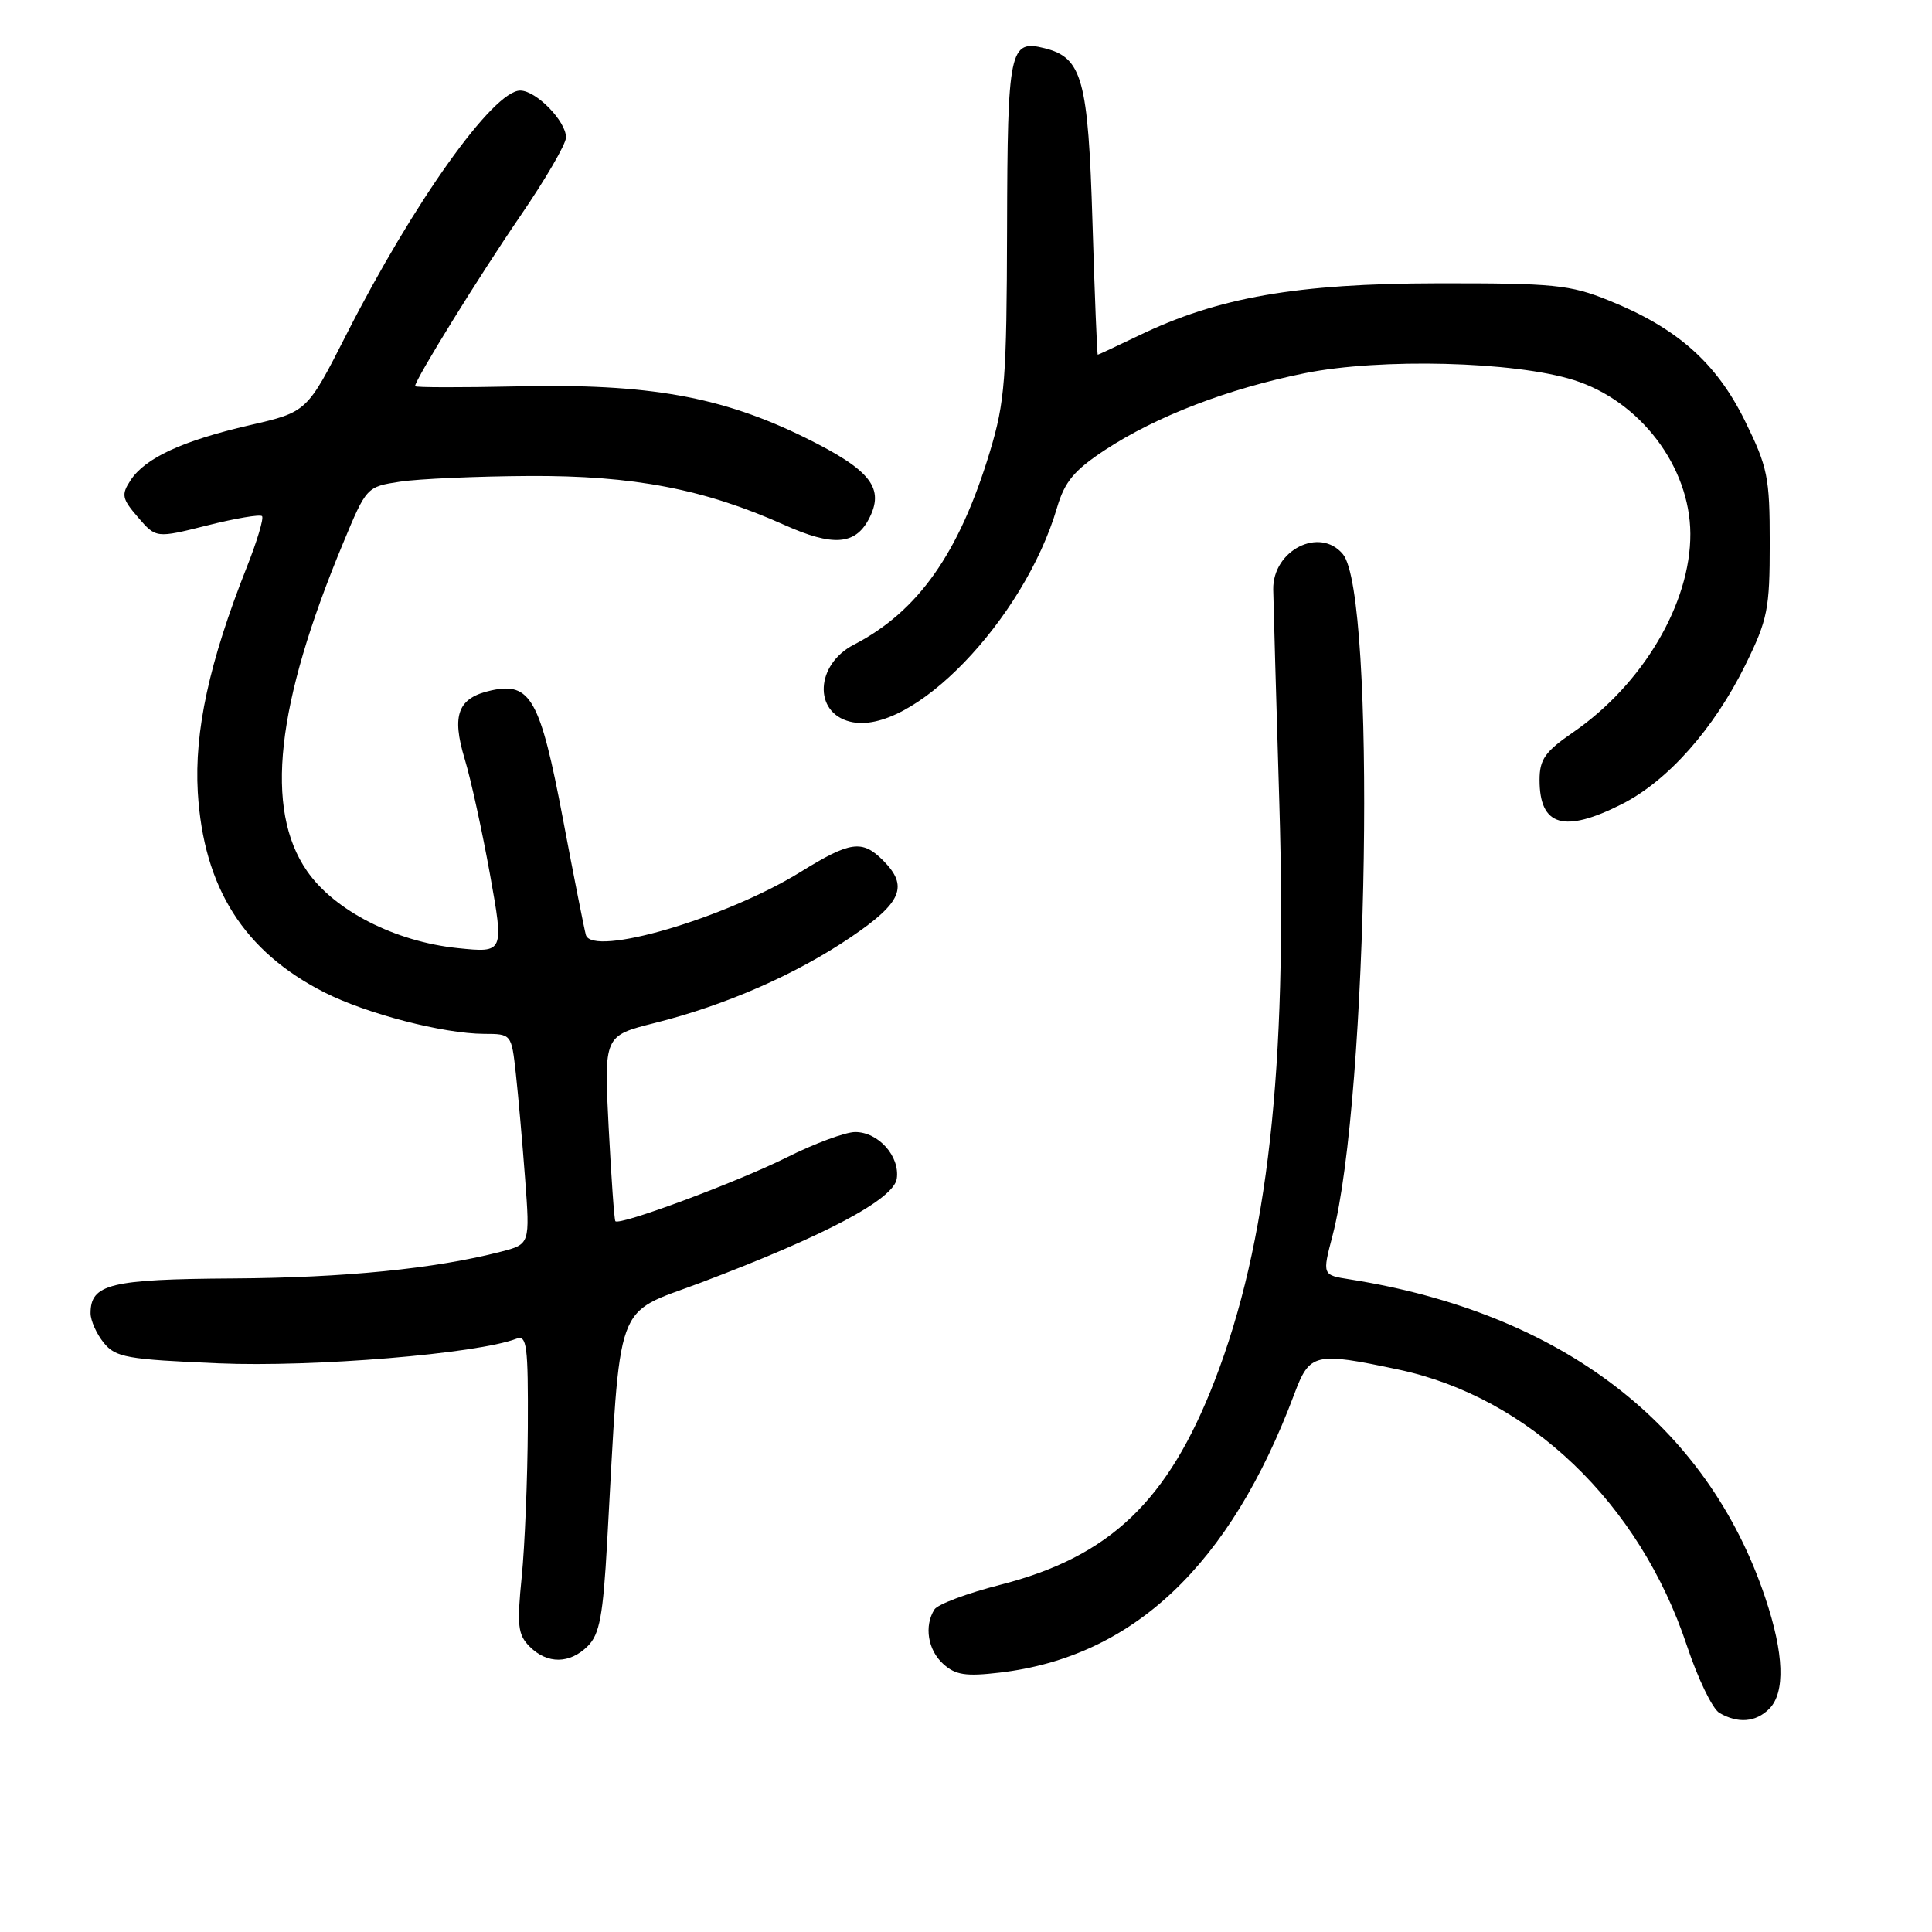 <?xml version="1.0" encoding="UTF-8" standalone="no"?>
<!DOCTYPE svg PUBLIC "-//W3C//DTD SVG 1.1//EN" "http://www.w3.org/Graphics/SVG/1.1/DTD/svg11.dtd" >
<svg xmlns="http://www.w3.org/2000/svg" xmlns:xlink="http://www.w3.org/1999/xlink" version="1.1" viewBox="0 0 256 256">
 <g >
 <path fill="currentColor"
d=" M 234.43 226.43 C 236.58 224.28 236.40 219.13 233.91 211.72 C 226.22 188.76 206.91 173.97 178.85 169.52 C 175.20 168.95 175.20 168.95 176.57 163.72 C 181.35 145.37 182.36 78.76 177.94 73.43 C 174.88 69.74 168.63 72.91 168.71 78.11 C 168.74 79.97 169.11 92.75 169.52 106.50 C 170.58 141.63 168.00 164.73 160.96 182.92 C 154.78 198.91 147.05 206.28 132.55 209.99 C 128.18 211.10 124.25 212.58 123.82 213.26 C 122.43 215.45 122.94 218.64 124.98 220.48 C 126.60 221.95 127.97 222.16 132.46 221.63 C 150.14 219.56 162.98 207.43 171.49 184.75 C 173.54 179.27 174.19 179.12 185.28 181.47 C 202.59 185.14 217.22 199.13 223.52 218.05 C 224.97 222.42 226.91 226.43 227.83 226.97 C 230.29 228.40 232.65 228.21 234.43 226.43 Z  M 77.89 218.11 C 79.45 216.55 79.91 214.09 80.45 204.36 C 82.28 171.51 81.27 174.32 92.80 169.98 C 109.31 163.75 118.44 158.91 118.83 156.17 C 119.25 153.20 116.39 150.00 113.32 150.00 C 112.02 150.00 107.92 151.52 104.23 153.37 C 97.73 156.62 82.06 162.45 81.54 161.81 C 81.39 161.64 81.00 156.04 80.65 149.37 C 80.03 137.24 80.03 137.24 86.76 135.55 C 96.17 133.19 105.46 129.12 112.77 124.16 C 119.52 119.58 120.42 117.42 117.00 114.00 C 114.24 111.24 112.67 111.46 106.06 115.55 C 96.13 121.68 78.49 126.84 77.63 123.88 C 77.42 123.12 76.04 116.20 74.59 108.50 C 71.59 92.67 70.29 90.34 65.11 91.48 C 60.67 92.45 59.80 94.70 61.58 100.59 C 62.40 103.29 63.90 110.17 64.93 115.88 C 66.79 126.26 66.79 126.26 60.65 125.63 C 52.34 124.77 44.29 120.65 40.67 115.40 C 35.03 107.24 36.55 93.39 45.45 72.00 C 48.56 64.51 48.58 64.50 53.03 63.82 C 55.49 63.45 63.17 63.11 70.09 63.07 C 83.93 62.99 93.34 64.80 103.99 69.58 C 110.32 72.41 113.28 72.22 115.09 68.84 C 117.29 64.71 115.45 62.32 106.74 58.02 C 95.63 52.54 85.92 50.80 68.55 51.20 C 61.09 51.36 55.00 51.35 55.00 51.17 C 55.00 50.31 63.53 36.52 68.93 28.64 C 72.27 23.77 75.00 19.08 75.00 18.21 C 75.00 16.05 71.04 12.00 68.93 12.00 C 65.35 12.00 54.81 26.79 45.88 44.36 C 40.68 54.59 40.68 54.59 33.09 56.34 C 24.16 58.41 19.24 60.68 17.30 63.64 C 16.05 65.55 16.15 66.07 18.29 68.55 C 20.68 71.32 20.68 71.32 27.46 69.62 C 31.19 68.68 34.46 68.13 34.72 68.39 C 34.98 68.65 34.07 71.70 32.69 75.18 C 27.72 87.74 25.74 96.89 26.21 104.98 C 26.97 117.63 32.32 126.09 43.01 131.51 C 48.61 134.34 58.71 136.96 64.13 136.99 C 67.77 137.00 67.77 137.00 68.35 142.25 C 68.67 145.14 69.22 151.41 69.58 156.18 C 70.23 164.86 70.23 164.86 66.36 165.86 C 57.67 168.11 45.65 169.31 30.90 169.40 C 14.62 169.50 12.00 170.14 12.00 174.01 C 12.00 174.98 12.79 176.75 13.75 177.93 C 15.33 179.87 16.78 180.13 29.00 180.65 C 41.50 181.18 63.22 179.39 68.42 177.39 C 69.81 176.86 69.99 178.27 69.94 189.14 C 69.90 195.94 69.54 204.85 69.13 208.94 C 68.48 215.41 68.62 216.62 70.19 218.19 C 72.53 220.53 75.51 220.49 77.89 218.11 Z  M 214.91 106.55 C 221.00 103.46 227.09 96.59 231.27 88.11 C 234.23 82.09 234.50 80.72 234.50 71.99 C 234.50 63.21 234.24 61.92 231.19 55.72 C 227.40 48.04 222.19 43.43 213.15 39.80 C 208.03 37.73 205.90 37.52 190.50 37.54 C 171.83 37.57 161.39 39.39 150.88 44.47 C 147.99 45.86 145.55 47.00 145.46 47.00 C 145.37 47.00 145.05 39.13 144.76 29.51 C 144.19 10.48 143.41 7.64 138.41 6.39 C 133.77 5.22 133.50 6.49 133.44 30.30 C 133.39 50.27 133.16 53.24 131.17 59.84 C 127.09 73.32 121.65 81.03 113.13 85.43 C 108.07 88.05 107.75 94.40 112.63 95.62 C 120.72 97.65 135.70 82.16 140.07 67.24 C 141.08 63.82 142.33 62.32 146.41 59.63 C 153.22 55.16 162.70 51.51 172.90 49.45 C 182.92 47.43 200.67 47.88 208.53 50.36 C 217.33 53.13 223.93 61.83 223.98 70.71 C 224.03 79.94 217.68 90.69 208.41 97.06 C 204.72 99.60 204.00 100.63 204.00 103.35 C 204.00 109.48 207.24 110.43 214.91 106.55 Z "/>
</g>
</svg>